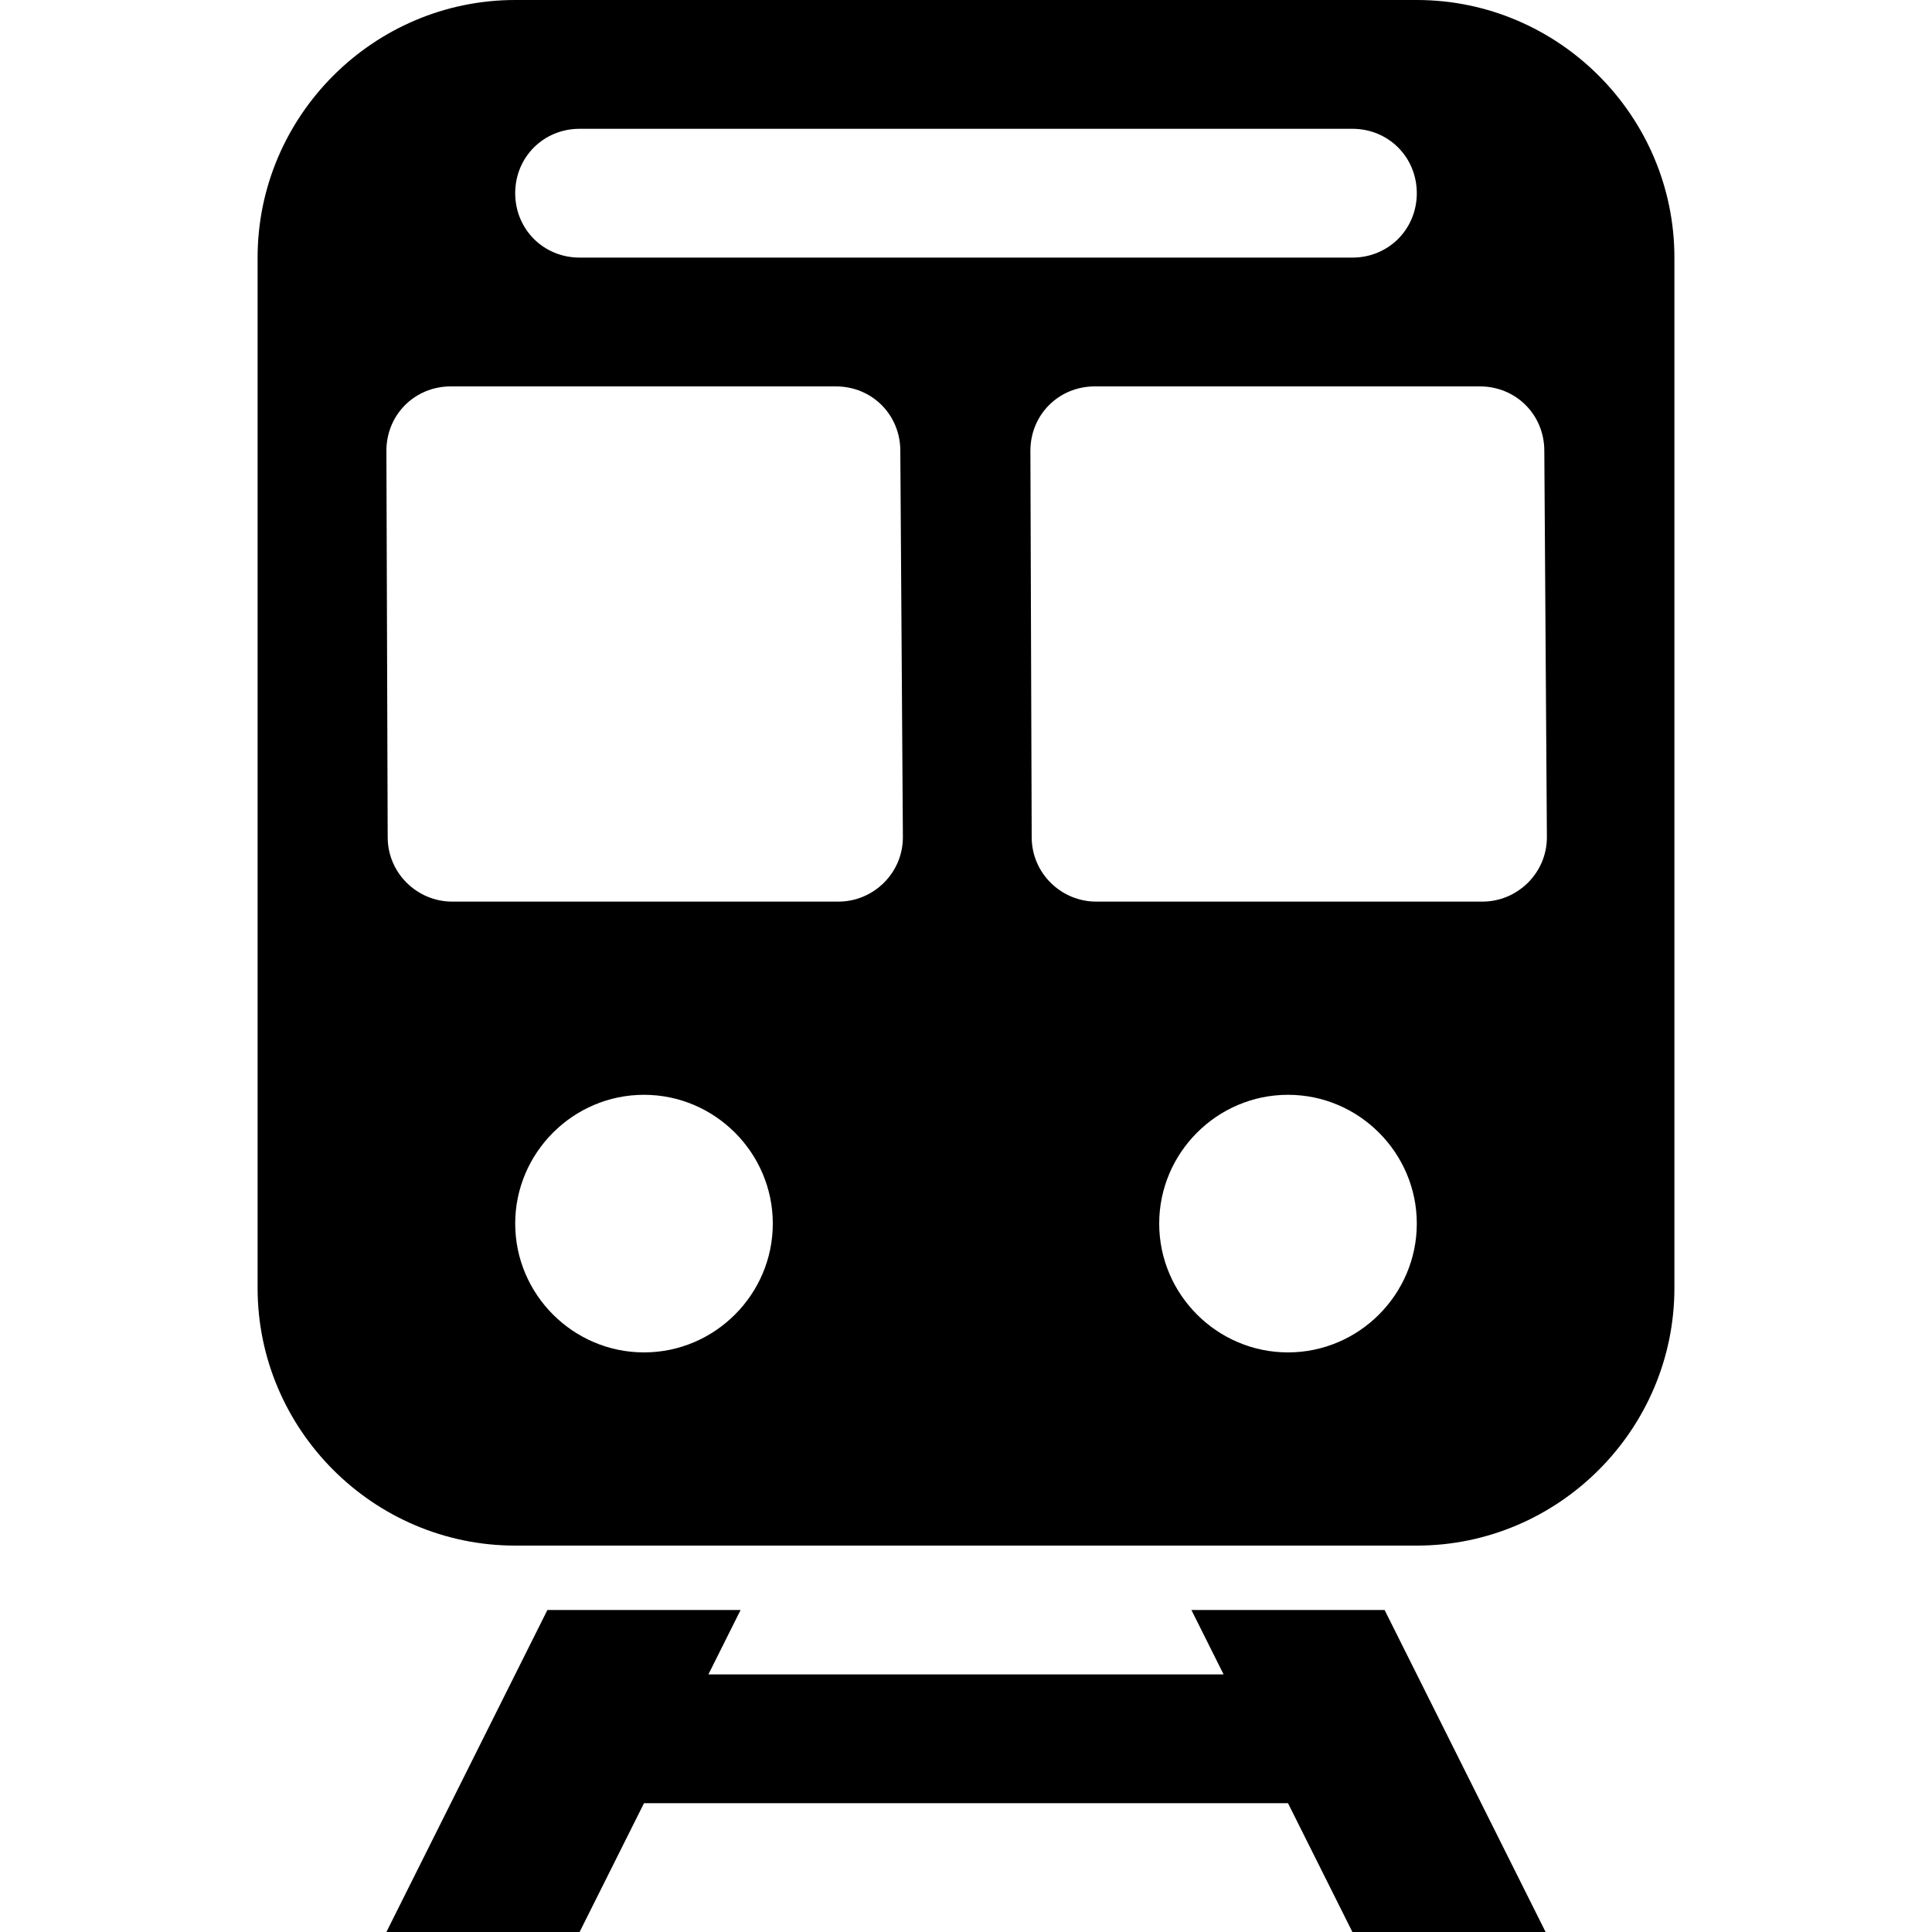 <?xml version="1.0" encoding="UTF-8"?>
<svg width="15" height="15" viewBox="0 0 15 15" xmlns="http://www.w3.org/2000/svg" id="heavy_rail">
  <path d="M5.75 12.5L5.5 13L9.5 13L9.25 12.5L10.75 12.5L12 15L10.5 15L10 14L5 14L4.5 15L3 15L4.25 12.5L5.75 12.5ZM13 2L13 10C13 11.1 12.1 12 11 12L4 12C2.9 12 2 11.1 2 10L2 2C2 0.9 2.9 0 4 0L11 0C12.1 0 13 0.9 13 2ZM9 9.5C9 10.05 9.45 10.5 10 10.5C10.55 10.5 11 10.05 11 9.5C11 8.95 10.55 8.5 10 8.5C9.45 8.5 9 8.95 9 9.5ZM6 9.5C6 8.95 5.55 8.5 5 8.5C4.45 8.5 4 8.95 4 9.5C4 10.05 4.45 10.5 5 10.5C5.55 10.5 6 10.05 6 9.5ZM3 3.5L3.01 6.5C3.01 6.78 3.24 7 3.51 7L6.51 7C6.78 7 7.01 6.78 7.01 6.5C7.01 6.5 7.01 6.5 7.01 6.5L6.99 3.5C6.99 3.22 6.77 3 6.49 3L3.5 3C3.22 3 3 3.22 3 3.5C3 3.5 3 3.5 3 3.5ZM8 3.5L8.01 6.5C8.01 6.78 8.24 7 8.51 7L11.51 7C11.78 7 12.01 6.78 12.01 6.5C12.01 6.5 12.01 6.5 12.01 6.5L11.99 3.5C11.99 3.22 11.77 3 11.49 3L8.5 3C8.22 3 8 3.22 8 3.5C8 3.5 8 3.5 8 3.5ZM4 1.5C4 1.78 4.22 2 4.5 2L10.5 2C10.78 2 11 1.78 11 1.5C11 1.22 10.78 1 10.5 1C10.5 1 10.5 1 10.5 1L4.5 1C4.22 1 4 1.22 4 1.5Z"/>
</svg>
